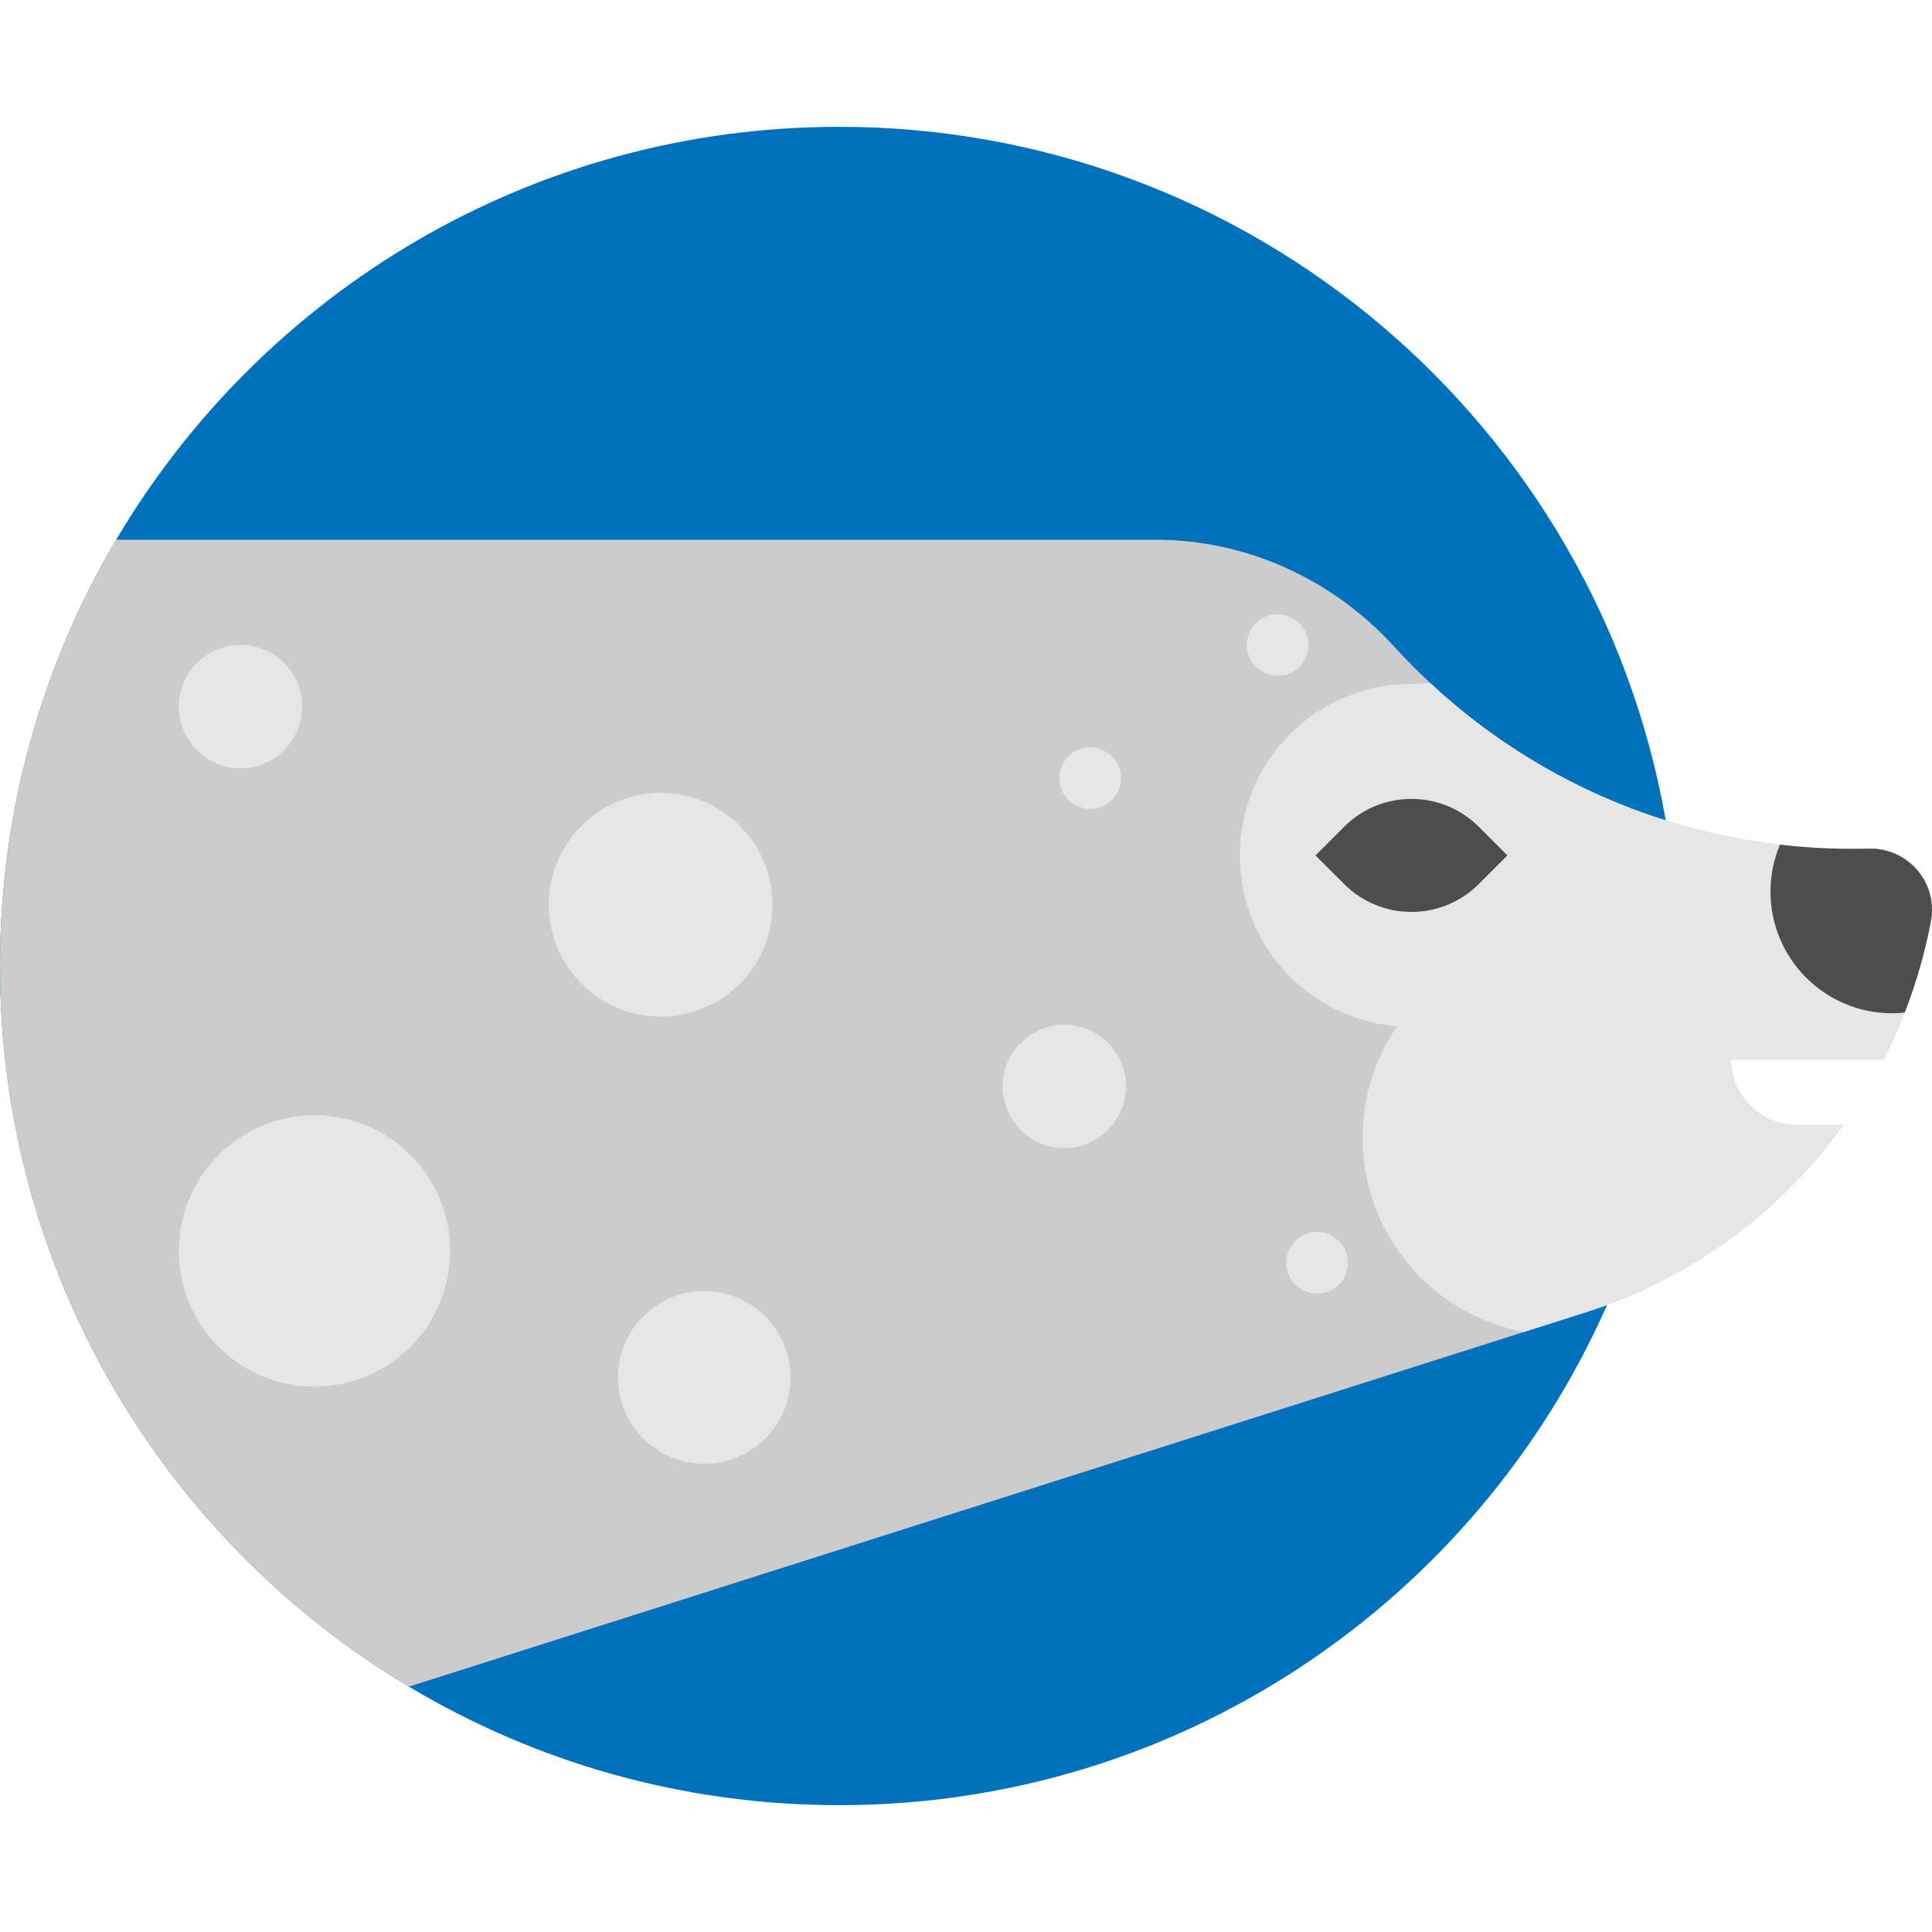 <?xml version="1.0" encoding="iso-8859-1"?>
<!-- Generator: Adobe Illustrator 18.0.0, SVG Export Plug-In . SVG Version: 6.00 Build 0)  -->
<!DOCTYPE svg PUBLIC "-//W3C//DTD SVG 1.1//EN" "http://www.w3.org/Graphics/SVG/1.1/DTD/svg11.dtd">
<svg version="1.1" id="Capa_1" xmlns="http://www.w3.org/2000/svg" xmlns:xlink="http://www.w3.org/1999/xlink" x="0px" y="0px"
	 viewBox="0 0 391.67 391.67" style="enable-background:new 0 0 391.67 391.67;" xml:space="preserve">
<g>
	<path style="fill:#0071BC;" d="M340.25,195.84c0,24.45-5.16,47.7-14.45,68.71c-26.4,59.73-86.17,101.41-155.68,101.41
		c-31.88,0-61.71-8.77-87.22-24.03C33.24,312.23,0,257.92,0,195.84c0-31.55,8.59-61.09,23.55-86.42
		c29.6-50.1,84.16-83.71,146.57-83.71c83.89,0,153.6,60.72,167.57,140.6C339.38,175.9,340.25,185.77,340.25,195.84z"/>
	<path style="fill:#CCCCCC;" d="M391.45,186.75c-1.866,9.891-5.145,19.297-9.608,28H350.93c0,7.36,5.97,13.33,13.33,13.33h9.45
		c-11.83,16.41-28.4,29.24-47.91,36.47c-1.51,0.56-3.05,1.09-4.6,1.58l-12.24,3.89L82.9,341.93C33.24,312.23,0,257.92,0,195.84
		c0-31.55,8.59-61.09,23.55-86.42h210.71c18.49,0,35.96,8.02,48.41,21.7c2.32,2.54,4.74,4.99,7.26,7.33
		c13.48,12.57,29.74,22.2,47.76,27.86c11.89,3.75,24.54,5.77,37.67,5.77c1.16,0,2.32-0.01,3.47-0.04
		c7.15-0.2,12.84,5.54,12.84,12.37C391.67,185.18,391.6,185.96,391.45,186.75z"/>
	<path style="fill:#E6E6E6;" d="M391.67,184.41c0,0.77-0.07,1.55-0.22,2.34c-1.21,6.4-3,12.6-5.32,18.54
		c-1.26,3.24-2.69,6.39-4.27,9.46h-30.93c0,7.36,5.97,13.33,13.33,13.33h9.45c-12.75,17.68-31,31.21-52.51,38.05l-12.24,3.89
		c-18.62-3.44-32.72-19.77-32.72-39.38c0-8.37,2.57-16.14,6.97-22.57c-17.84-1.49-31.86-16.43-31.86-34.65
		c0-19.22,15.58-34.79,34.79-34.79c1.07,0,2.34-0.06,3.79-0.18c19.05,17.77,43.64,29.65,70.91,32.79c4.76,0.56,9.61,0.84,14.52,0.84
		c1.16,0,2.32-0.01,3.47-0.04C385.98,171.84,391.67,177.58,391.67,184.41z"/>
	<path style="fill:#4D4D4D;" d="M305.593,173.417l-5.805,5.804c-7.538,7.538-19.759,7.538-27.297,0l-5.805-5.804l5.805-5.805
		c7.538-7.538,19.759-7.538,27.297,0L305.593,173.417z"/>
	<path style="fill:#4D4D4D;" d="M391.67,184.41c0,0.77-0.07,1.55-0.22,2.34c-1.21,6.4-3,12.6-5.32,18.54
		c-0.83,0.09-1.68,0.13-2.54,0.13c-13.62,0-24.66-11.05-24.66-24.67c0-3.37,0.68-6.58,1.91-9.51c4.76,0.56,9.61,0.84,14.52,0.84
		c1.16,0,2.32-0.01,3.47-0.04C385.98,171.84,391.67,177.58,391.67,184.41z"/>
	<circle style="fill:#E6E6E6;" cx="215.76" cy="220.25" r="12.5"/>
	<circle style="fill:#E6E6E6;" cx="267.01" cy="256" r="6.25"/>
	<circle style="fill:#E6E6E6;" cx="259.01" cy="130.75" r="6.25"/>
	<circle style="fill:#E6E6E6;" cx="221.01" cy="157.75" r="6.25"/>
	<circle style="fill:#E6E6E6;" cx="48.76" cy="143.25" r="12.5"/>
	<circle style="fill:#E6E6E6;" cx="142.76" cy="279.25" r="17.5"/>
	<circle style="fill:#E6E6E6;" cx="133.931" cy="183.421" r="22.671"/>
	<circle style="fill:#E6E6E6;" cx="63.76" cy="253.593" r="27.5"/>
</g>
<g>
</g>
<g>
</g>
<g>
</g>
<g>
</g>
<g>
</g>
<g>
</g>
<g>
</g>
<g>
</g>
<g>
</g>
<g>
</g>
<g>
</g>
<g>
</g>
<g>
</g>
<g>
</g>
<g>
</g>
</svg>

